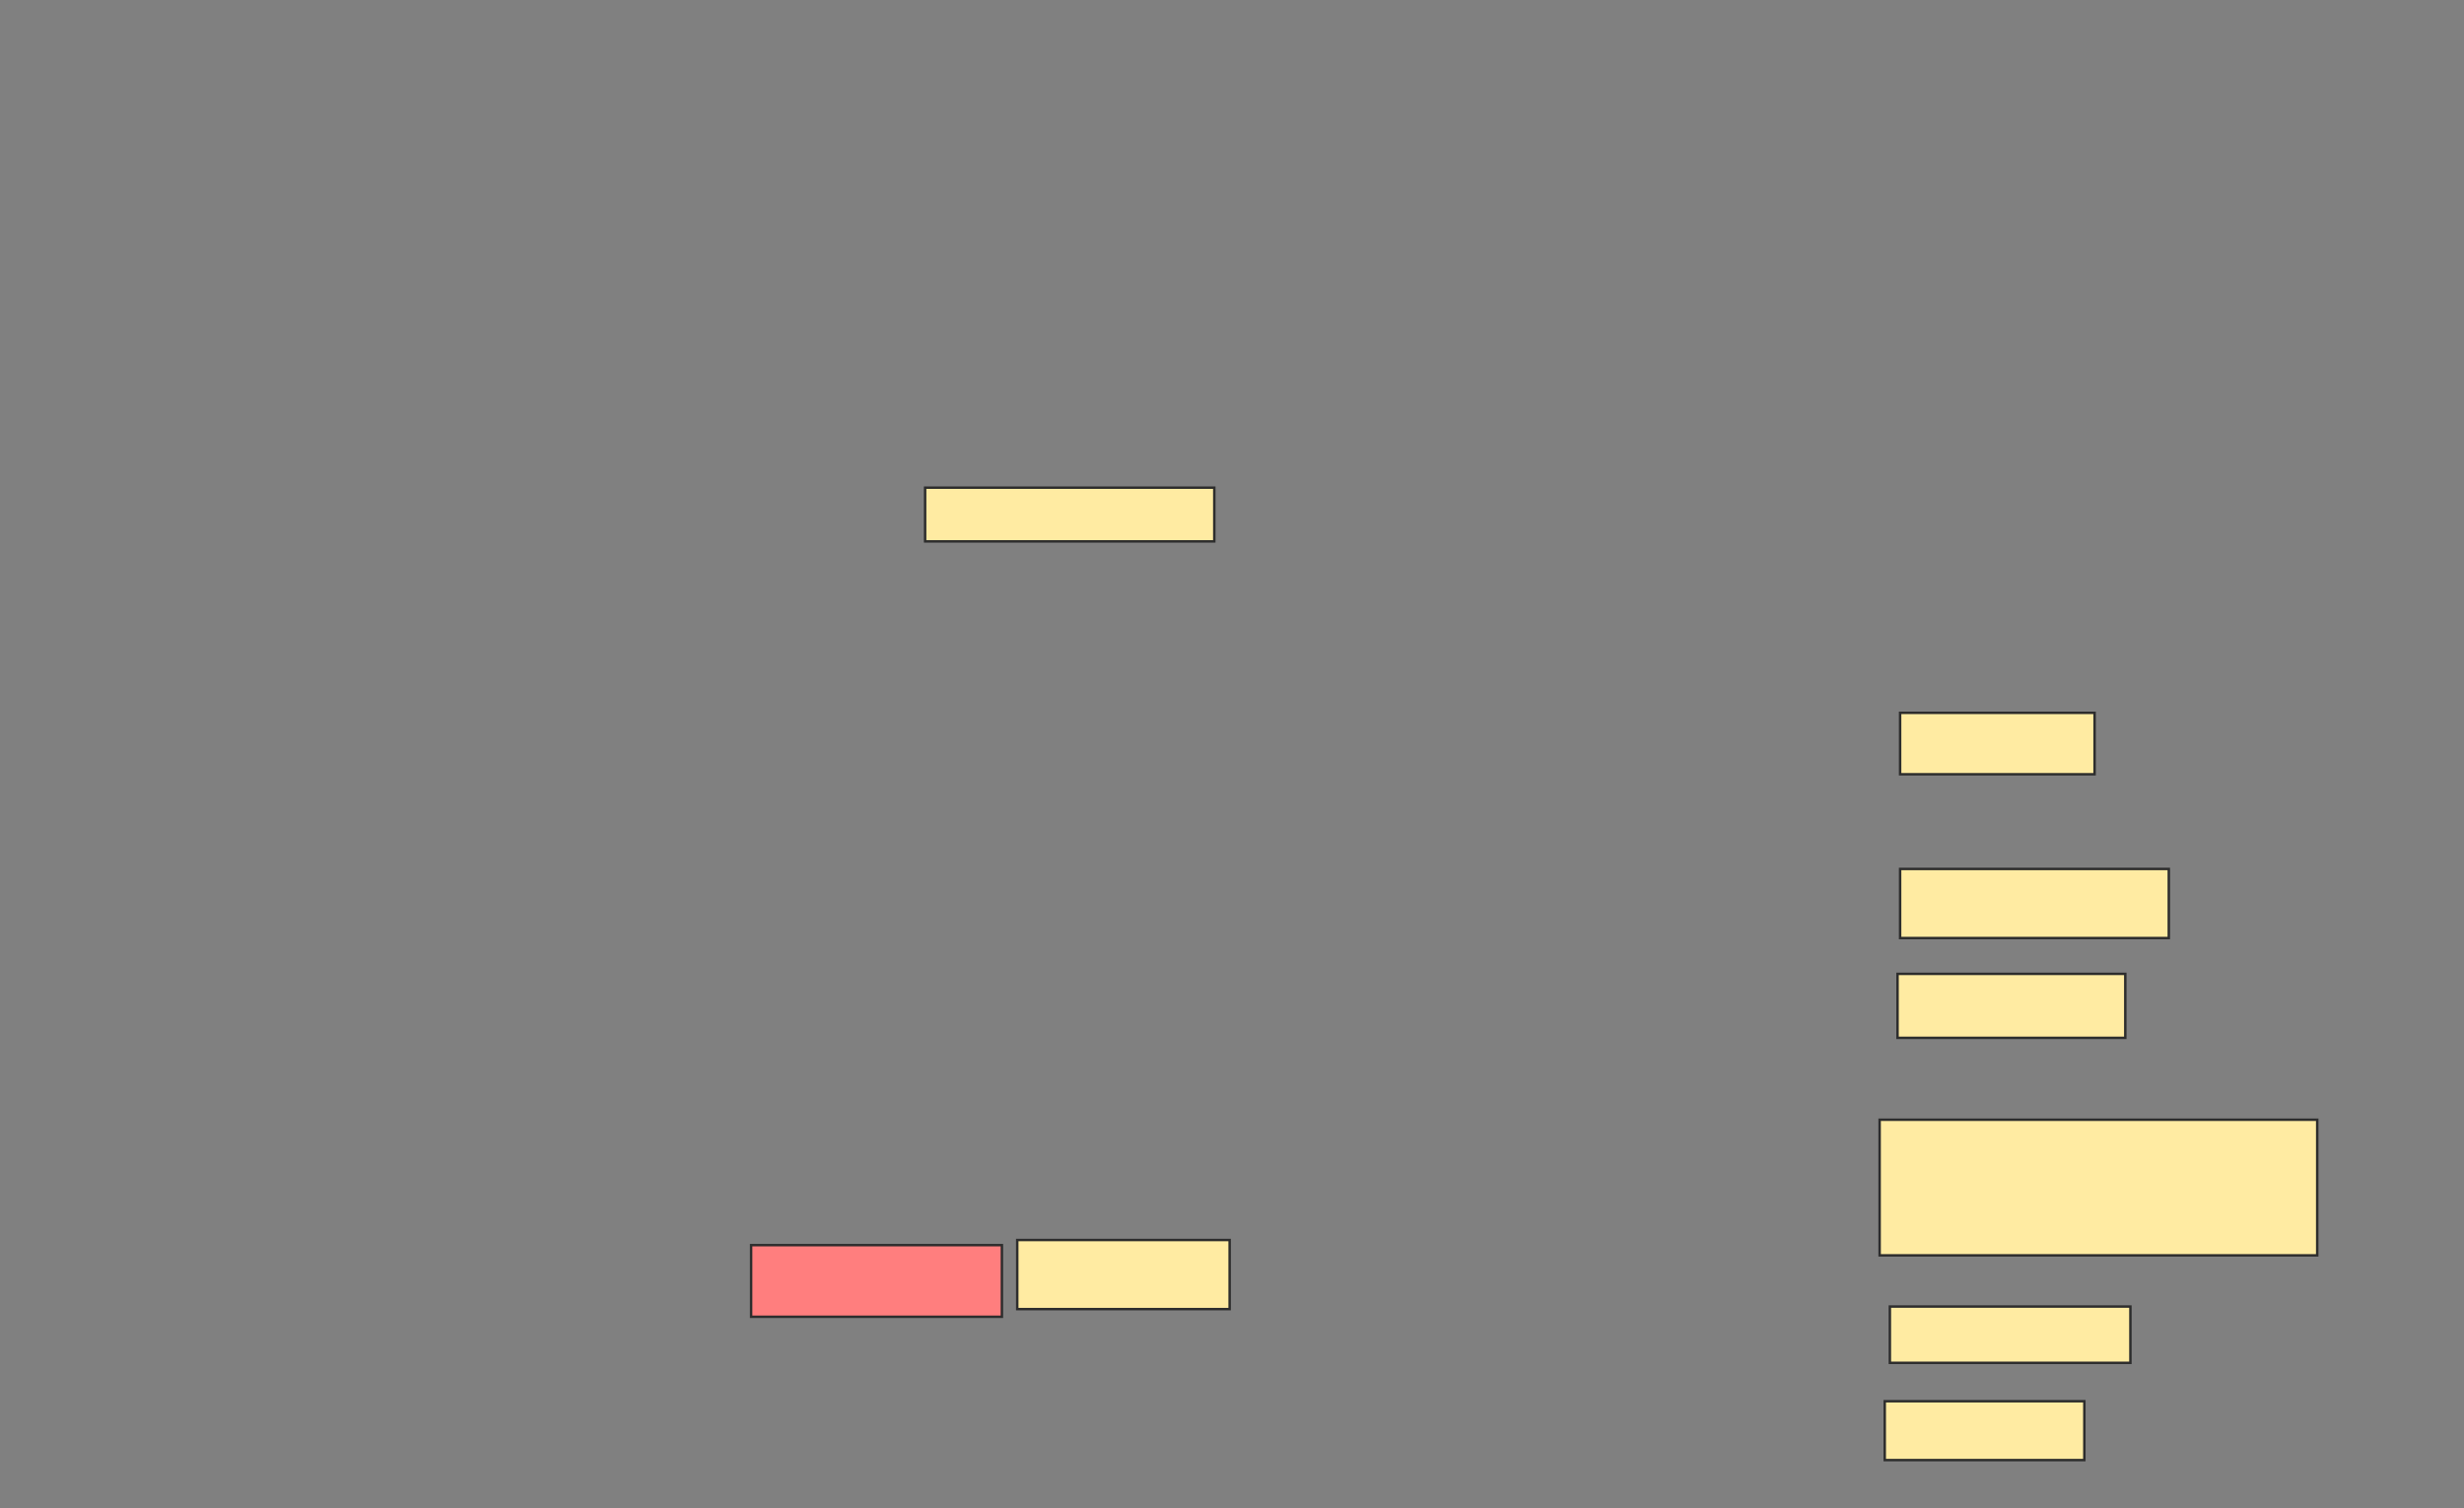 <svg xmlns="http://www.w3.org/2000/svg" width="1003" height="614">
 <rect width="100%" height="100%" fill="#808080" stroke="none"/>
 <!-- Created with Image Occlusion Enhanced -->
 <g>
  <title>Labels</title>
 </g>
 <g>
  <title>Masks</title>
  <rect id="d70364ce389c43f5ac0e9967ff83e365-ao-1" height="21.875" width="117.708" y="198.5" x="376.583" stroke="#2D2D2D" fill="#FFEBA2"/>
  <rect id="d70364ce389c43f5ac0e9967ff83e365-ao-2" height="29.167" width="102.083" y="506.833" x="305.75" stroke="#2D2D2D" fill="#FF7E7E" class="qshape"/>
  <rect id="d70364ce389c43f5ac0e9967ff83e365-ao-3" height="28.125" width="86.458" y="504.75" x="414.083" stroke="#2D2D2D" fill="#FFEBA2"/>
  <rect id="d70364ce389c43f5ac0e9967ff83e365-ao-4" height="23.958" width="81.25" y="570.375" x="767.208" stroke="#2D2D2D" fill="#FFEBA2"/>
  <rect id="d70364ce389c43f5ac0e9967ff83e365-ao-5" height="22.917" width="97.917" y="531.833" x="769.292" stroke="#2D2D2D" fill="#FFEBA2"/>
  <rect id="d70364ce389c43f5ac0e9967ff83e365-ao-6" height="55.208" width="178.125" y="455.792" x="765.125" stroke="#2D2D2D" fill="#FFEBA2"/>
  <rect id="d70364ce389c43f5ac0e9967ff83e365-ao-7" height="26.042" width="92.708" y="396.417" x="772.417" stroke="#2D2D2D" fill="#FFEBA2"/>
  <rect id="d70364ce389c43f5ac0e9967ff83e365-ao-8" height="28.125" width="109.375" y="353.708" x="773.458" stroke="#2D2D2D" fill="#FFEBA2"/>
  <rect id="d70364ce389c43f5ac0e9967ff83e365-ao-9" height="25" width="79.167" y="290.167" x="773.458" stroke="#2D2D2D" fill="#FFEBA2"/>
 </g>
</svg>